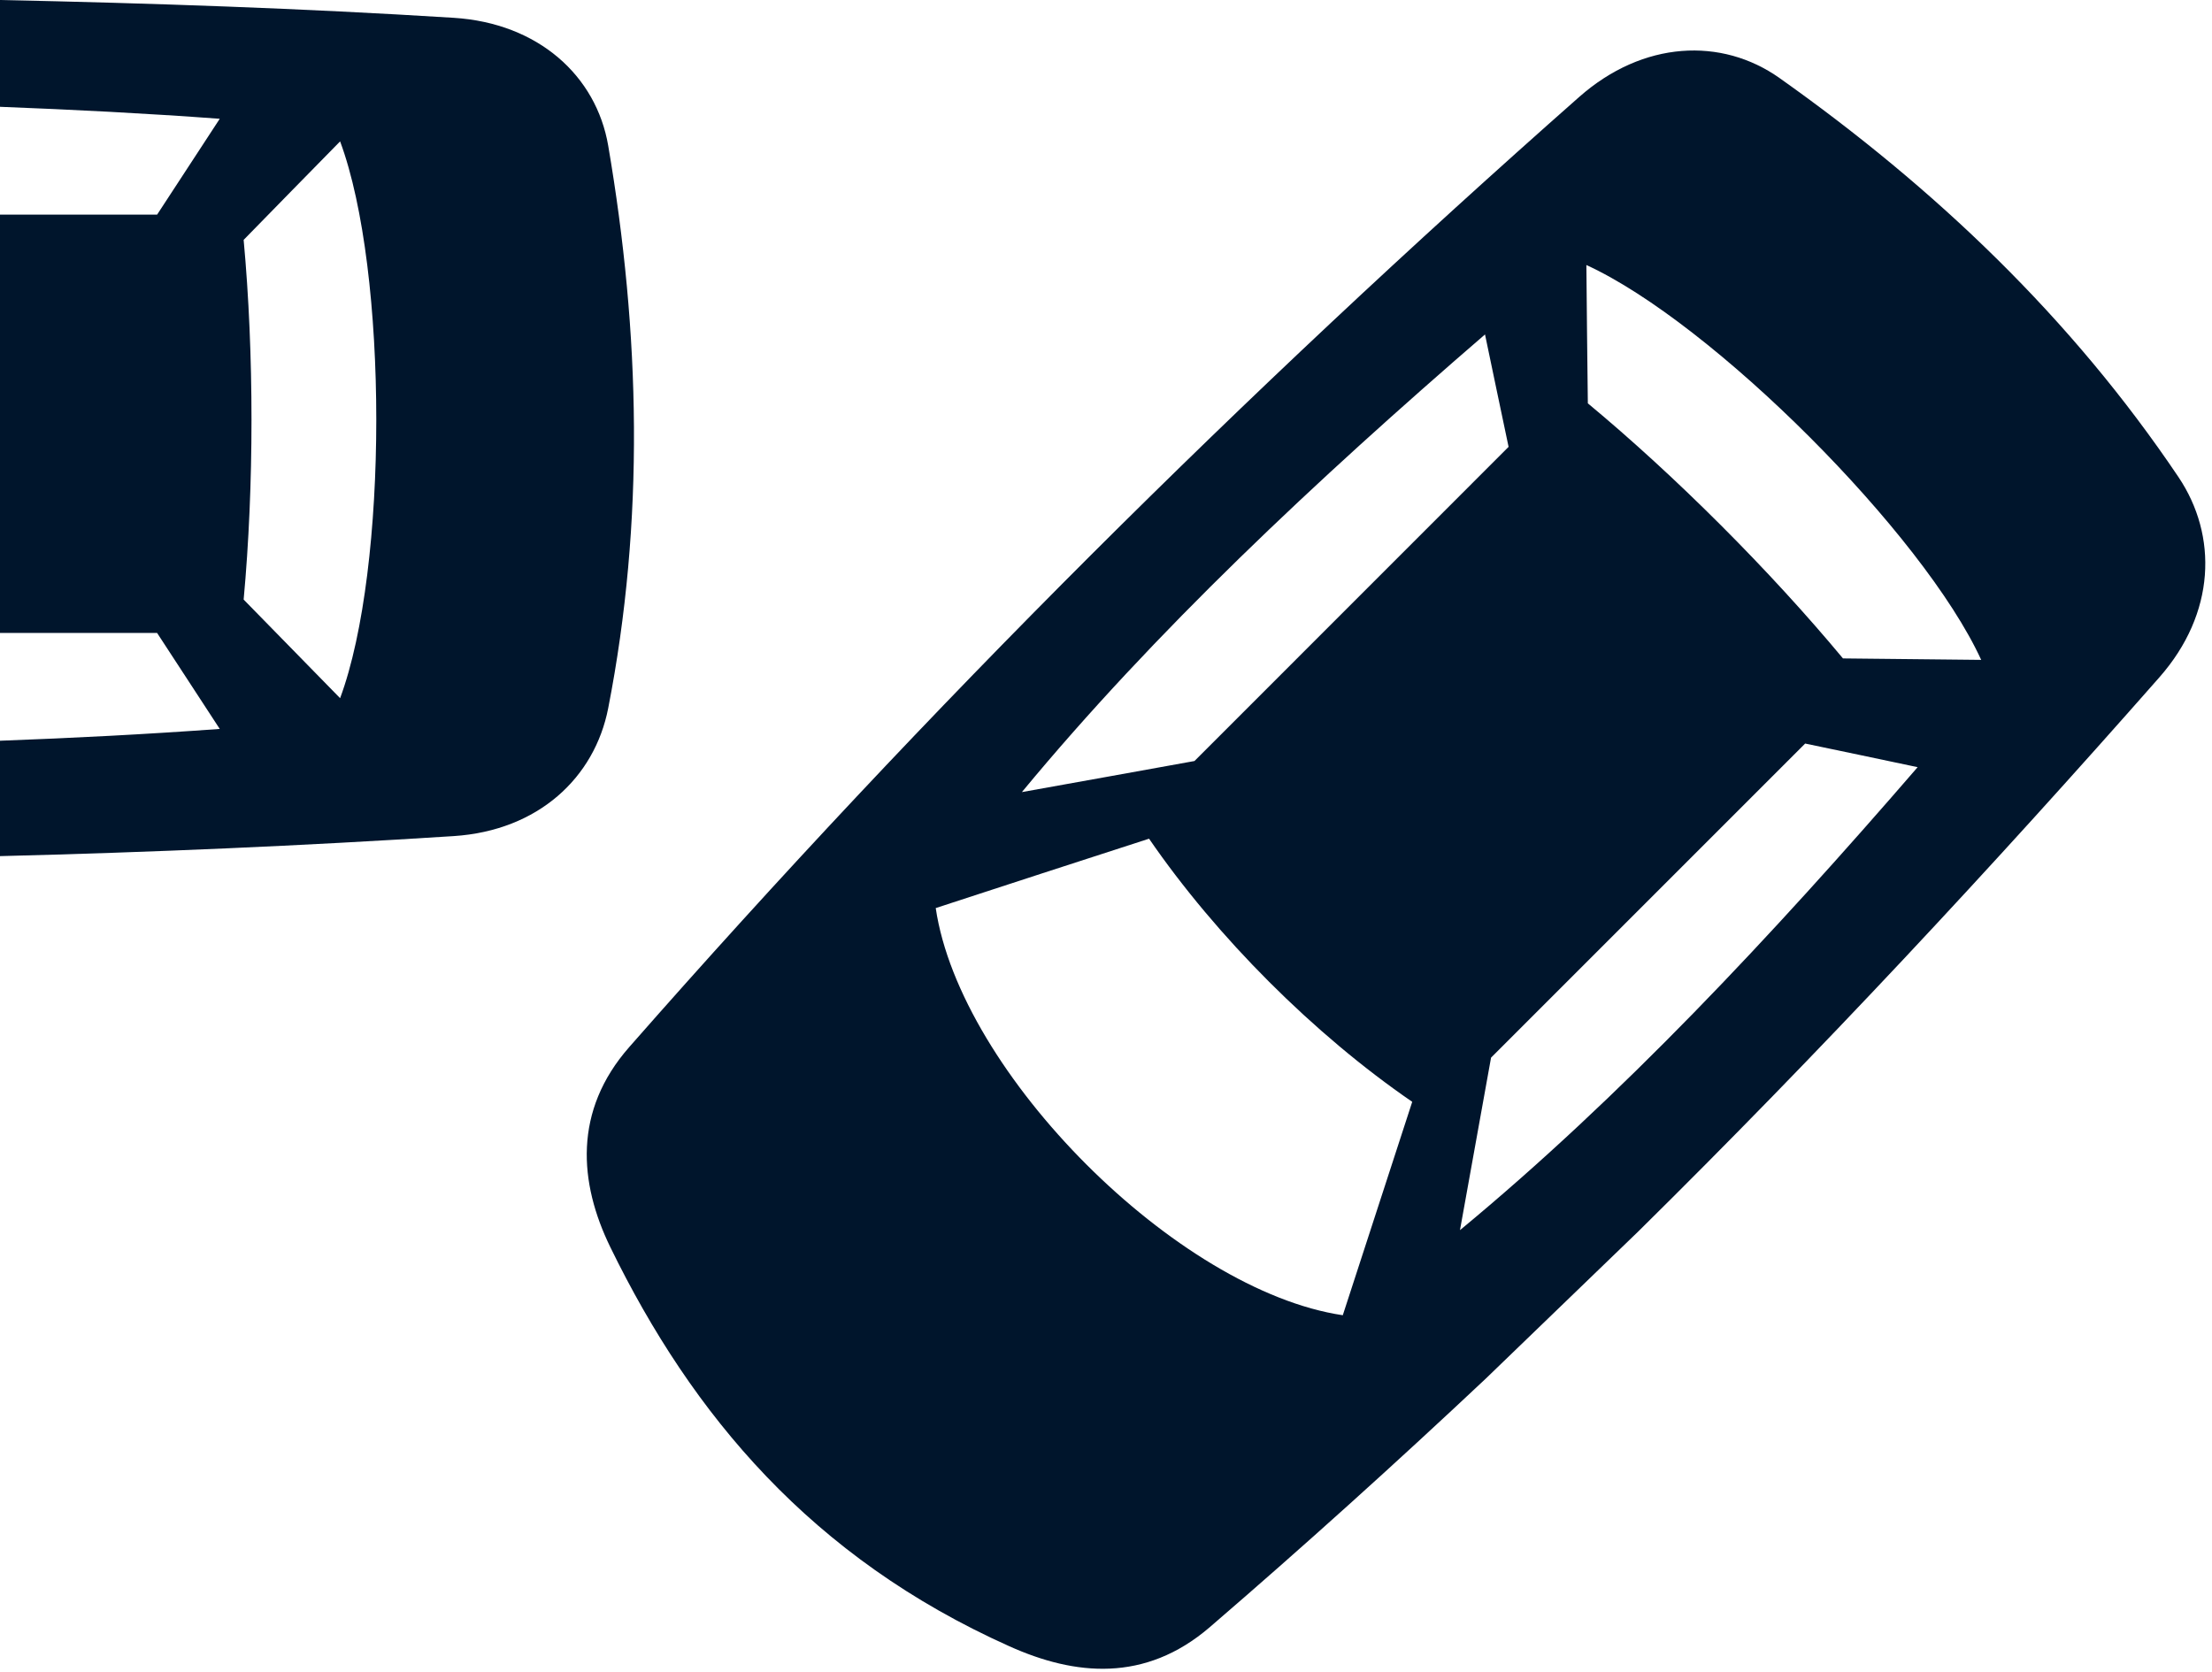 <?xml version="1.0" encoding="UTF-8"?>
<svg width="41px" height="31px" viewBox="0 0 41 31" version="1.1" xmlns="http://www.w3.org/2000/svg" xmlns:xlink="http://www.w3.org/1999/xlink">
    <title>parking-assist</title>
    <g id="Page-1" stroke="none" stroke-width="1" fill="none" fill-rule="evenodd">
        <g id="parking-assist" transform="translate(-0, 0)">
            <path d="M30.367,22.828 C33.711,19.529 36.917,16.088 40.026,12.555 C41.069,11.369 41.11,9.933 40.378,8.843 C38.395,5.895 35.868,3.49 32.983,1.446 C31.912,0.688 30.456,0.751 29.27,1.798 C23.082,7.261 17.195,13.109 11.664,19.41 C10.622,20.595 10.73,21.927 11.313,23.121 C12.832,26.235 15.046,28.878 18.709,30.519 C19.923,31.065 21.222,31.195 22.42,30.168 C24.16,28.67 25.863,27.133 27.532,25.564 L30.367,22.828 Z M24.889,24.382 C21.823,23.927 17.797,19.9 17.344,16.834 C18.661,16.403 19.978,15.975 21.298,15.548 C22.55,17.37 24.354,19.175 26.176,20.426 C25.747,21.745 25.318,23.063 24.889,24.382 L24.889,24.382 Z M36.722,12.233 C35.866,12.225 35.013,12.216 34.16,12.206 C32.807,10.579 31.06,8.83 29.431,7.477 C29.421,6.623 29.411,5.769 29.404,4.913 C31.744,5.986 35.649,9.893 36.722,12.233 L36.722,12.233 Z M18.941,14.684 C21.403,11.706 24.378,8.918 27.525,6.2 C27.671,6.893 27.814,7.589 27.962,8.284 C26.021,10.226 24.078,12.169 22.14,14.108 C21.075,14.3 20.006,14.494 18.941,14.684 L18.941,14.684 Z M27.061,22.805 C27.253,21.742 27.446,20.673 27.637,19.607 C29.575,17.668 31.519,15.724 33.459,13.784 C34.154,13.93 34.85,14.074 35.544,14.222 C32.826,17.367 30.038,20.344 27.061,22.805 Z" id="Shape" fill="#00152C" fill-rule="nonzero"></path>
            <g id="Group" transform="translate(-0, 0)">
                <path d="M2.912,3.98 C3.298,3.386 3.687,2.794 4.073,2.203 C2.704,2.102 1.348,2.033 -8.8817842e-16,1.981 L-8.8817842e-16,3.98 C0.971,3.98 1.941,3.98 2.912,3.98 Z" id="Path"></path>
                <path d="M4.073,13.514 C3.687,12.919 3.298,12.327 2.912,11.735 C1.941,11.735 0.971,11.735 0,11.735 L0,13.733 C1.348,13.683 2.704,13.614 4.073,13.514 Z" id="Path"></path>
                <path d="M4.517,4.447 C4.711,6.549 4.711,9.014 4.517,11.115 C5.112,11.724 5.707,12.334 6.305,12.943 C7.199,10.536 7.199,5.027 6.305,2.621 C5.707,3.229 5.112,3.838 4.517,4.447 Z" id="Path"></path>
                <path d="M11.273,2.699 C11.052,1.409 9.981,0.428 8.407,0.33 C5.613,0.155 2.809,0.059 8.8817842e-16,-3.55271368e-15 L8.8817842e-16,1.98 C1.348,2.032 2.704,2.101 4.073,2.202 C3.687,2.794 3.298,3.386 2.912,3.979 C1.941,3.979 0.971,3.979 8.8817842e-16,3.979 L8.8817842e-16,11.734 C0.971,11.734 1.94,11.734 2.912,11.734 C3.298,12.327 3.687,12.919 4.073,13.513 C2.704,13.613 1.348,13.682 8.8817842e-16,13.732 L8.8817842e-16,15.871 C2.803,15.801 5.605,15.68 8.407,15.5 C9.979,15.398 11.021,14.416 11.273,13.13 C11.952,9.653 11.867,6.175 11.273,2.699 Z M6.304,12.943 C5.707,12.334 5.112,11.724 4.516,11.115 C4.71,9.014 4.71,6.549 4.516,4.447 C5.111,3.839 5.706,3.229 6.304,2.621 C7.198,5.027 7.198,10.535 6.304,12.943 Z" id="Shape" fill="#00152C" fill-rule="nonzero"></path>
            </g>
        </g>
    </g>
</svg>